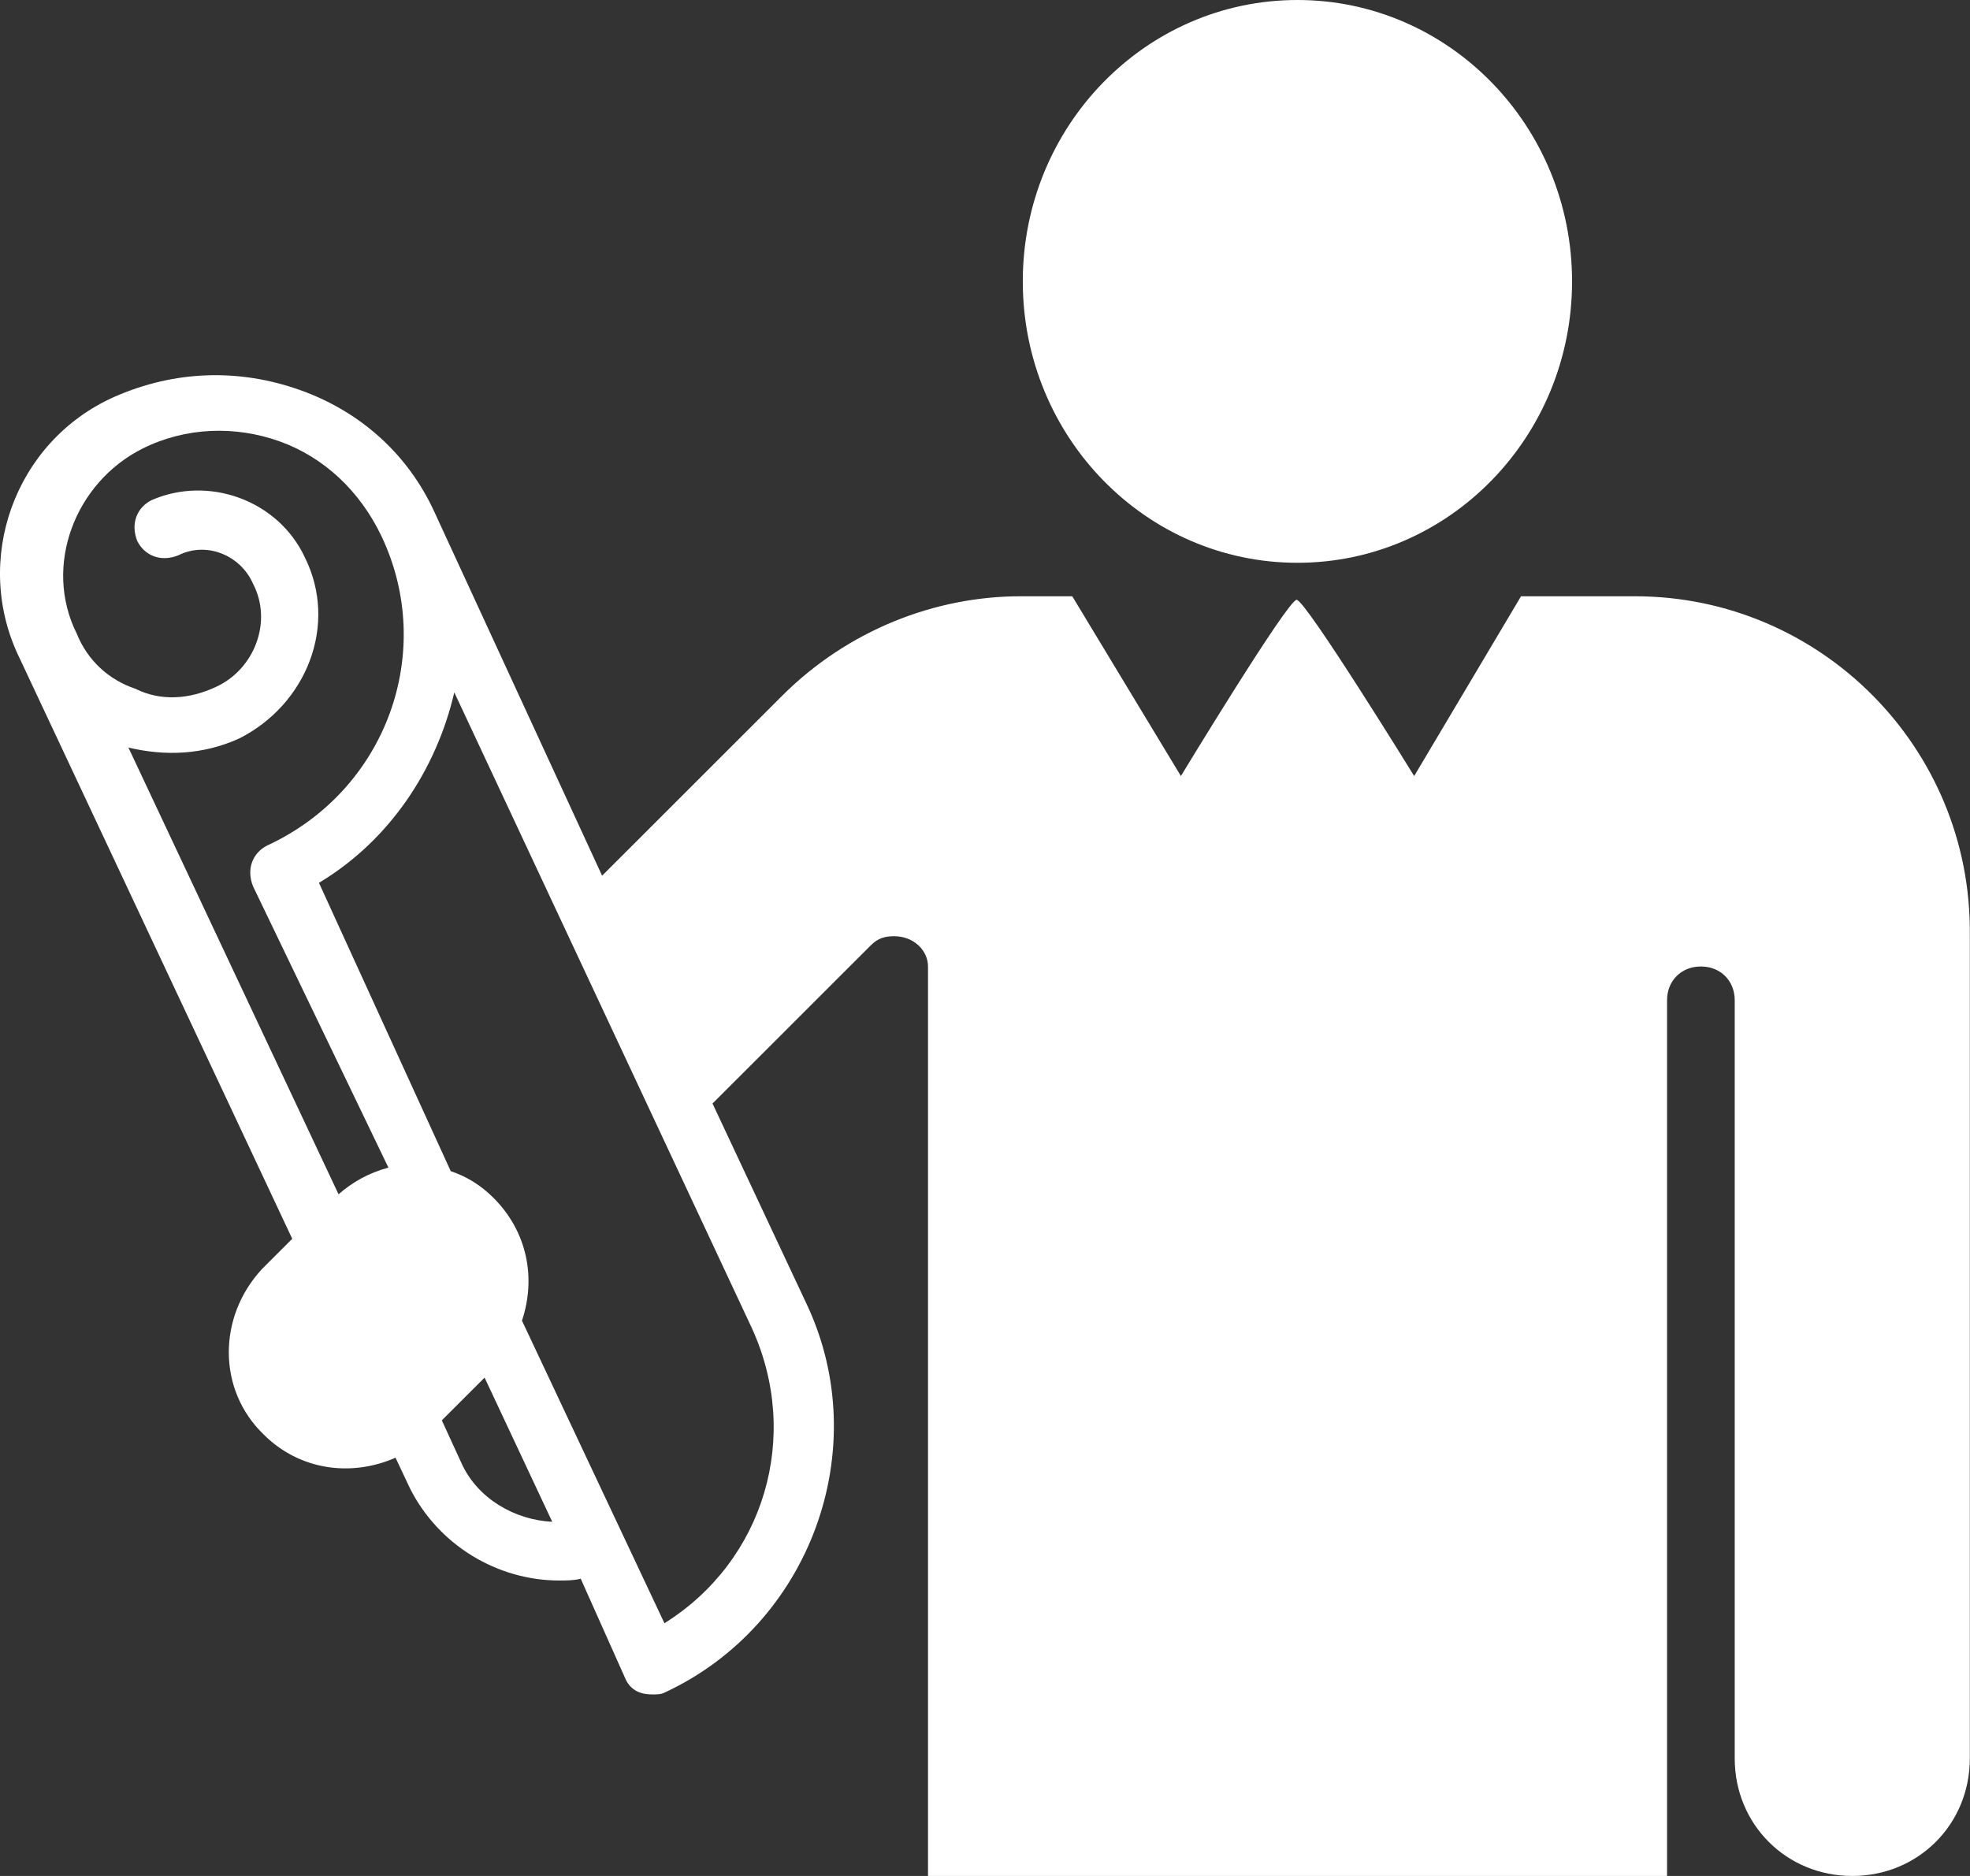 <svg width="105" height="100" viewBox="0 0 105 100" fill="none" xmlns="http://www.w3.org/2000/svg">
<rect x="0" y="0" width="105" height="100" fill="#333333" stroke="none"/>
<path d="M69.152 30C77.237 30 83.79 23.284 83.79 15C83.79 6.716 77.237 0 69.152 0C61.068 0 54.514 6.716 54.514 15C54.514 23.284 61.068 30 69.152 30Z" fill="white"/>
<path d="M87.145 31.785H81.07L75.375 41.367C75.375 41.367 69.585 31.974 69.11 31.974C68.636 31.974 62.941 41.367 62.941 41.367L57.151 31.785H54.398C49.842 31.785 45.191 33.587 41.679 37.098L32.092 46.68L23.17 27.326C21.746 24.195 19.183 21.918 15.956 20.779C12.729 19.641 9.312 19.735 6.084 21.159C0.769 23.53 -1.509 29.887 1.054 35.105L15.576 66.035L13.963 67.647C11.59 70.209 11.59 74.099 14.058 76.471C15.956 78.368 18.709 78.748 21.082 77.704L21.841 79.317C23.36 82.353 26.492 84.251 29.814 84.251C30.194 84.251 30.573 84.251 30.953 84.156L33.326 89.469C33.611 90.133 34.18 90.323 34.75 90.323C35.035 90.323 35.224 90.323 35.414 90.228C43.198 86.623 46.615 77.23 43.008 69.545L37.977 58.824L46.425 50.38C46.804 50.001 47.184 49.906 47.659 49.906C48.703 49.906 49.462 50.665 49.462 51.519V100H88.853V53.321C88.853 52.278 89.613 51.519 90.657 51.519C91.701 51.519 92.46 52.278 92.46 53.321V93.738C92.46 97.249 95.213 100 98.725 100C102.237 100 104.99 97.249 104.99 93.738V49.811C105.085 39.849 97.016 31.785 87.145 31.785ZM18.044 63.663L6.844 39.849C8.837 40.323 10.83 40.228 12.729 39.375C16.336 37.572 18.044 33.303 16.241 29.697C14.817 26.661 11.115 25.333 8.078 26.661C7.318 27.041 6.939 27.895 7.318 28.843C7.698 29.602 8.552 29.982 9.502 29.602C11.02 28.843 12.824 29.602 13.488 31.12C14.532 33.113 13.583 35.675 11.495 36.623C10.071 37.287 8.552 37.382 7.223 36.718C5.8 36.244 4.661 35.2 4.091 33.777C2.288 30.172 3.996 25.713 7.603 23.91C9.881 22.771 12.539 22.677 14.912 23.53C17.285 24.384 19.183 26.187 20.322 28.559C23.265 34.726 20.607 42.126 14.248 45.067C13.488 45.447 13.108 46.301 13.488 47.249L20.702 62.24C19.658 62.524 18.804 62.999 18.044 63.663ZM24.594 77.989L23.549 75.712L25.828 73.435L29.434 81.12C27.441 81.025 25.448 79.886 24.594 77.989ZM40.065 70.778C42.723 76.566 40.73 83.207 35.414 86.528L27.821 70.399C28.58 68.122 28.106 65.655 26.302 63.852C25.638 63.188 24.878 62.714 24.024 62.429L17 47.06C20.797 44.783 23.265 40.988 24.214 36.908L40.065 70.778Z" fill="white"/>
</svg>
